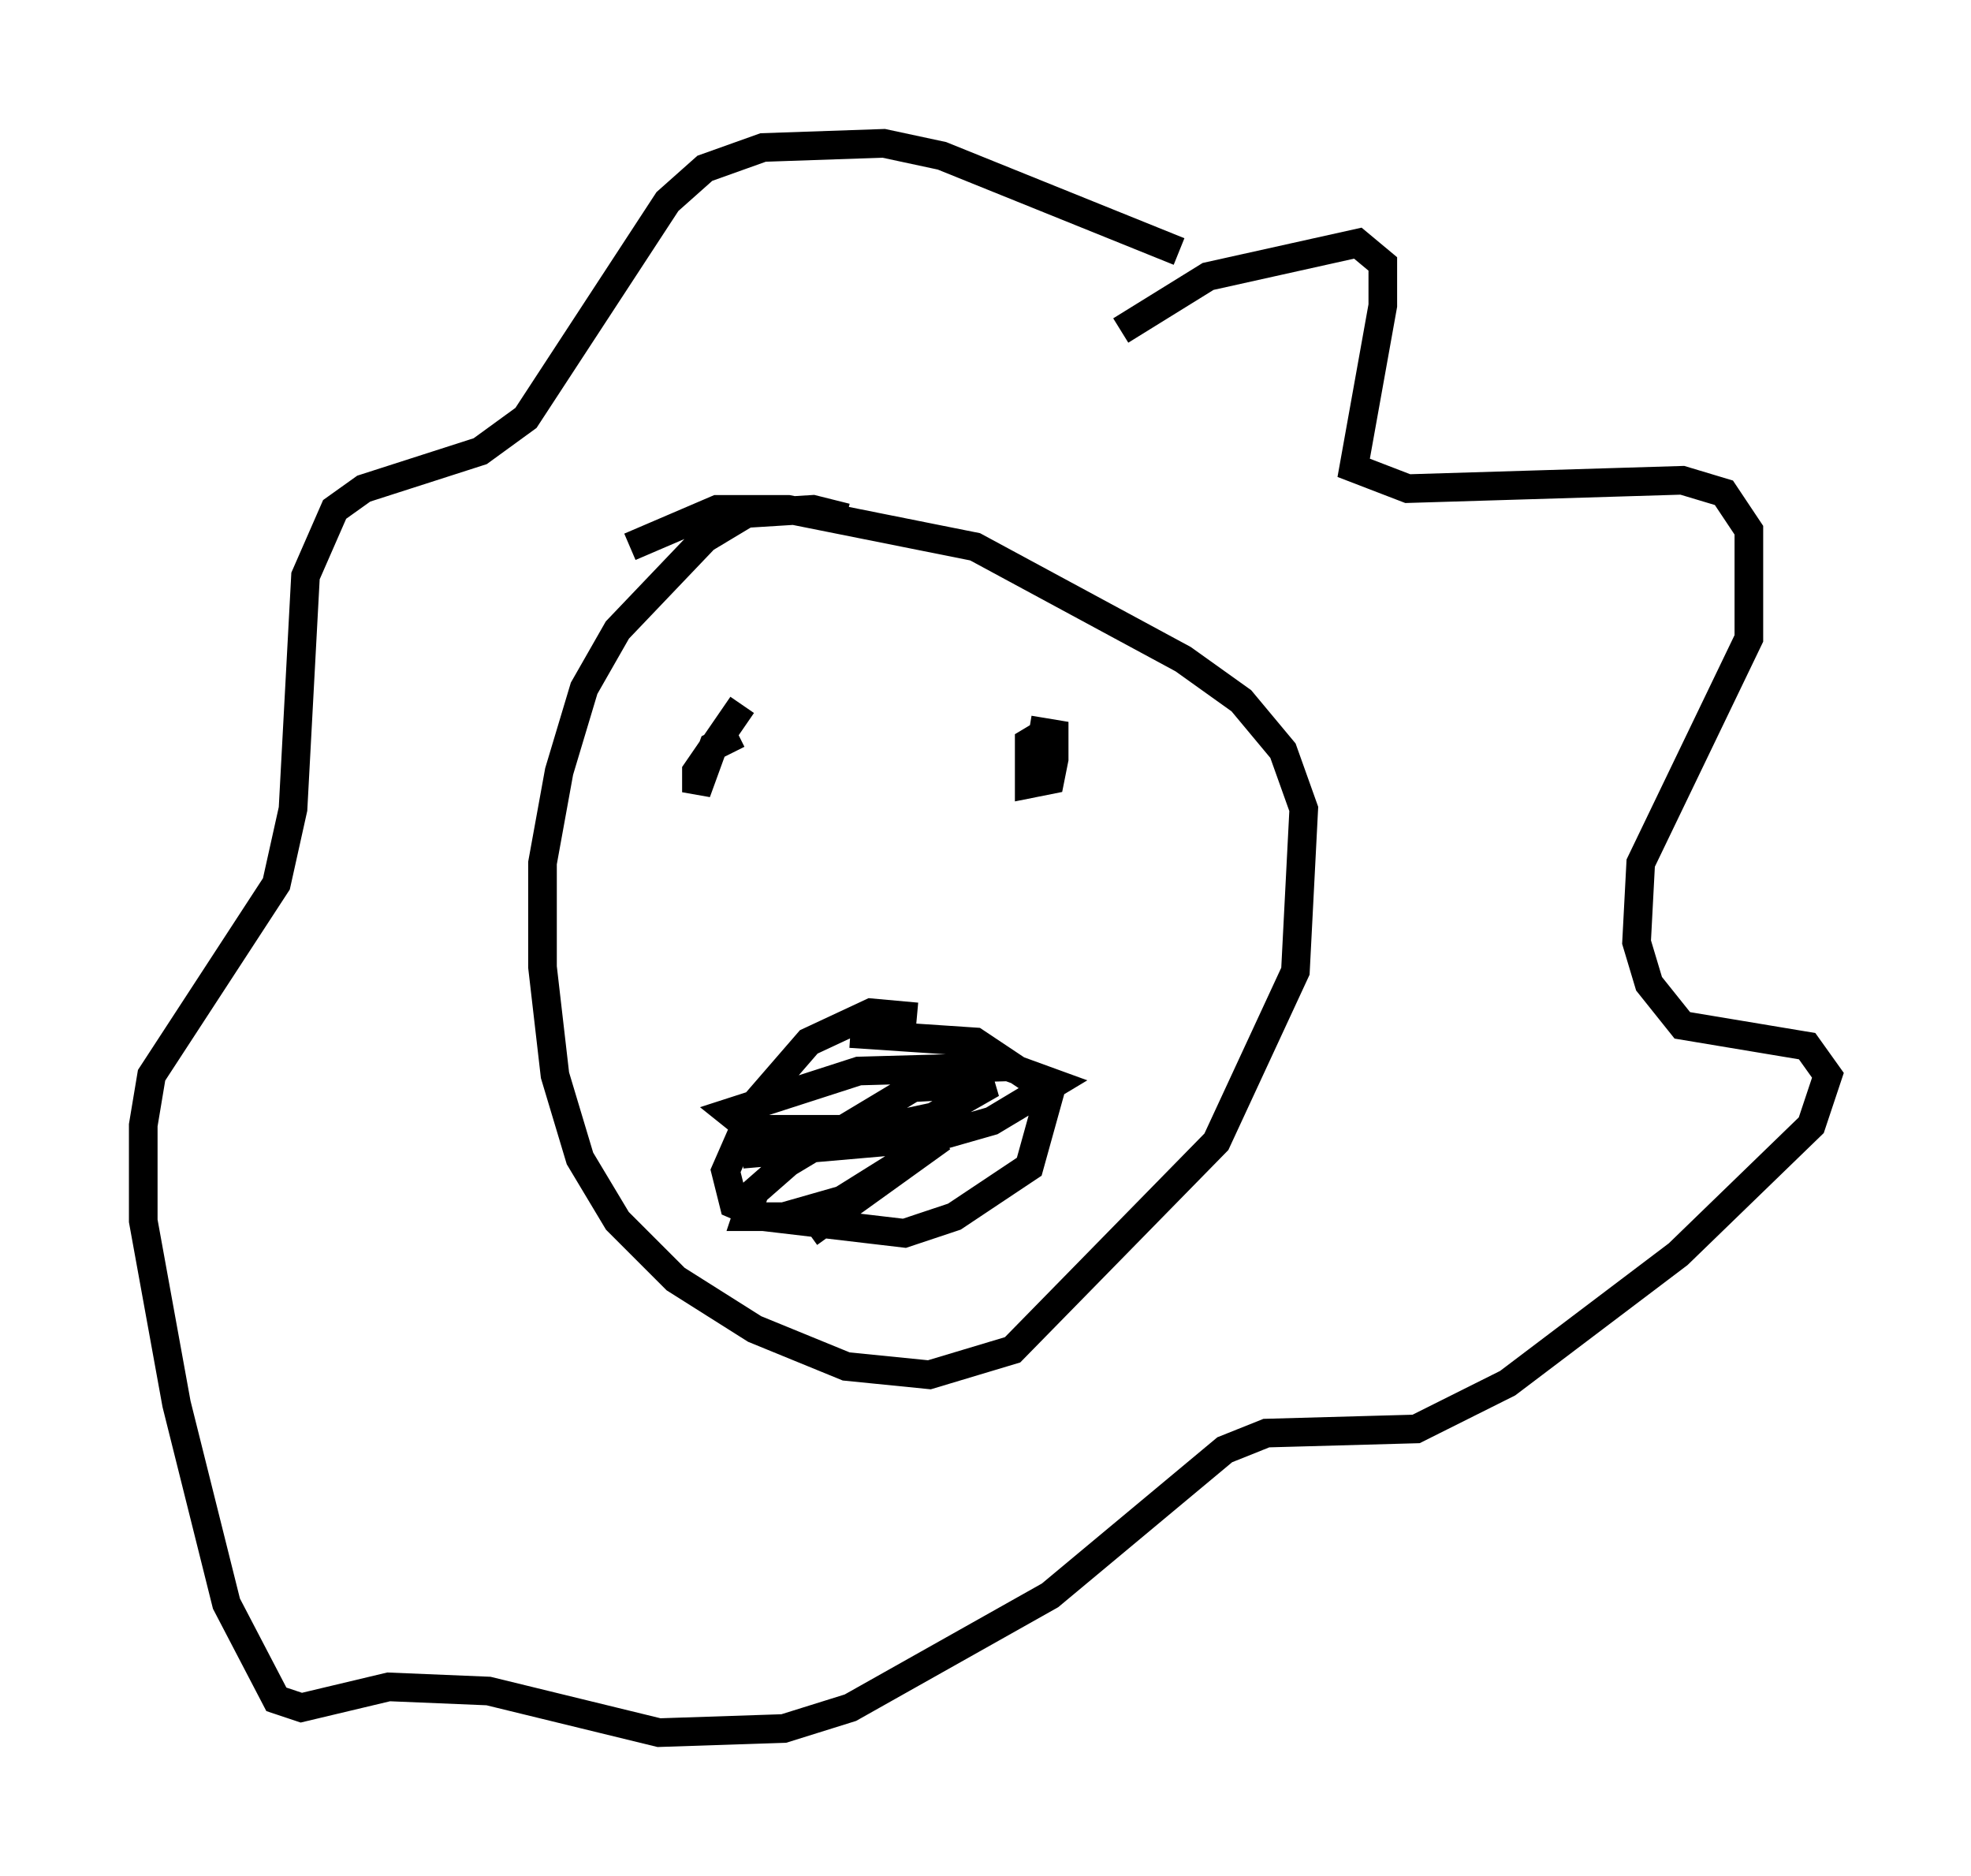 <?xml version="1.0" encoding="utf-8" ?>
<svg baseProfile="full" height="65.486" version="1.1" width="68.827" xmlns="http://www.w3.org/2000/svg" xmlns:ev="http://www.w3.org/2001/xml-events" xmlns:xlink="http://www.w3.org/1999/xlink"><defs /><rect fill="white" height="65.486" width="68.827" x="0" y="0" /><path d="M30.274, 18.799 m-0.726, -0.726 l-1.162, -0.291 -2.324, 0.145 l-1.453, 0.872 -3.05, 3.196 l-1.162, 2.034 -0.872, 2.905 l-0.581, 3.196 0.0, 3.631 l0.436, 3.777 0.872, 2.905 l1.307, 2.179 2.034, 2.034 l2.76, 1.743 3.196, 1.307 l2.905, 0.291 2.905, -0.872 l7.117, -7.263 2.76, -5.955 l0.291, -5.665 -0.726, -2.034 l-1.453, -1.743 -2.034, -1.453 l-7.263, -3.922 -6.536, -1.307 l-2.469, 0.0 -3.05, 1.307 m10.022, 16.413 l-1.598, -0.145 -2.179, 1.017 l-1.888, 2.179 -1.017, 2.324 l0.291, 1.162 1.017, 0.436 l4.939, 0.581 1.743, -0.581 l2.615, -1.743 0.726, -2.615 l-2.615, -1.743 -4.358, -0.291 m-3.777, -11.475 l-1.598, 2.324 0.0, 0.726 l0.581, -1.598 0.872, -0.436 m10.894, -0.145 l-0.726, 0.436 0.0, 1.453 l0.726, -0.145 0.145, -0.726 l0.0, -0.872 -0.872, -0.145 m-10.022, 14.816 l6.682, -0.581 2.034, -0.581 l2.179, -1.307 -1.598, -0.581 l-5.229, 0.145 -4.503, 1.453 l0.726, 0.581 4.358, 0.0 l2.034, -0.436 2.034, -1.162 l-2.76, 0.145 -4.358, 2.615 l-1.162, 1.017 -0.291, 0.872 l1.307, 0.0 2.034, -0.581 l3.486, -2.179 -4.648, 3.341 m10.894, -31.519 l3.05, -1.888 5.229, -1.162 l0.872, 0.726 0.0, 1.453 l-1.017, 5.665 1.888, 0.726 l9.587, -0.291 1.453, 0.436 l0.872, 1.307 0.0, 3.777 l-3.777, 7.844 -0.145, 2.76 l0.436, 1.453 1.162, 1.453 l4.358, 0.726 0.726, 1.017 l-0.581, 1.743 -4.648, 4.503 l-5.955, 4.503 -3.196, 1.598 l-5.229, 0.145 -1.453, 0.581 l-6.101, 5.084 -6.972, 3.922 l-2.324, 0.726 -4.358, 0.145 l-5.955, -1.453 -3.486, -0.145 l-3.05, 0.726 -0.872, -0.291 l-1.743, -3.341 -1.743, -6.972 l-1.162, -6.391 0.0, -3.341 l0.291, -1.743 4.358, -6.682 l0.581, -2.615 0.436, -8.134 l1.017, -2.324 1.017, -0.726 l4.067, -1.307 1.598, -1.162 l4.939, -7.553 1.307, -1.162 l2.034, -0.726 4.212, -0.145 l2.034, 0.436 8.279, 3.341 m-21.207, 9.732 " fill="none" stroke="black" stroke-width="1" /></svg>